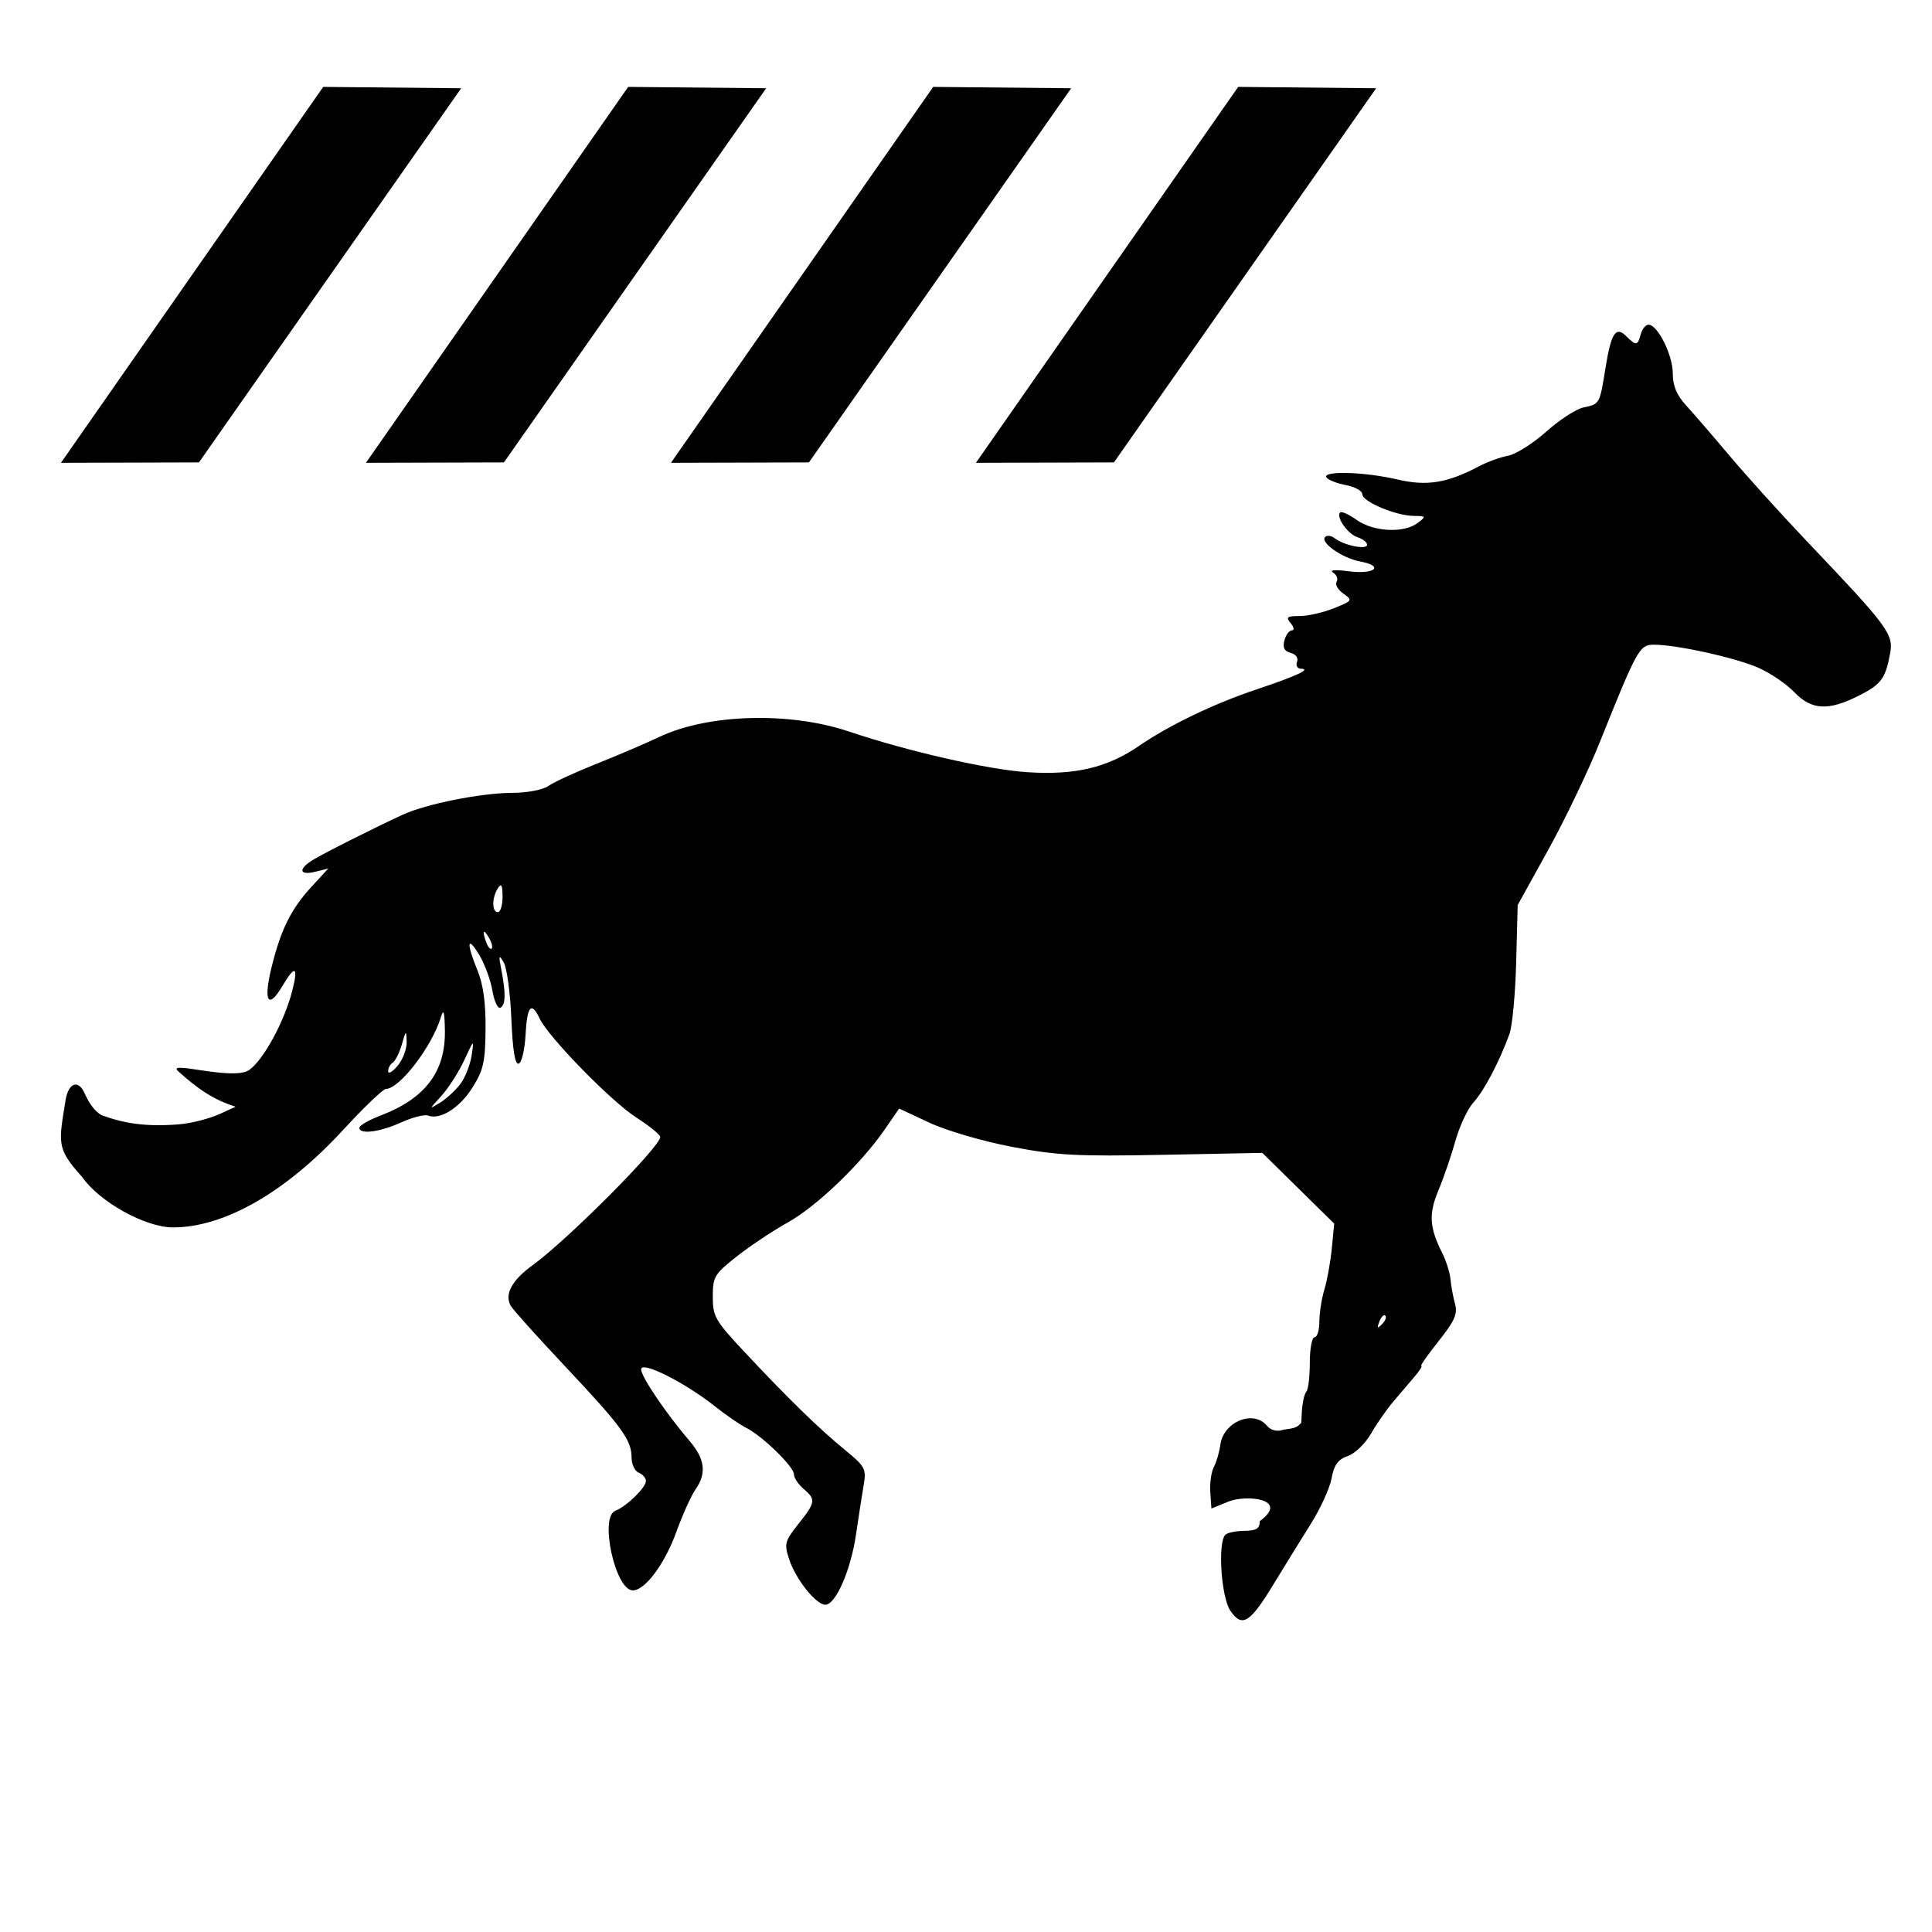 <?xml version="1.0" encoding="UTF-8" standalone="no"?><!DOCTYPE svg PUBLIC "-//W3C//DTD SVG 1.1//EN" "http://www.w3.org/Graphics/SVG/1.1/DTD/svg11.dtd"><svg width="100%" height="100%" viewBox="0 0 137 137" version="1.1" xmlns="http://www.w3.org/2000/svg" xmlns:xlink="http://www.w3.org/1999/xlink" xml:space="preserve" xmlns:serif="http://www.serif.com/" style="fill-rule:evenodd;clip-rule:evenodd;stroke-linejoin:round;stroke-miterlimit:2;"><path id="path1" d="M87.241,114.209c-0.649,-0.957 -0.901,-4.828 -0.35,-5.379c0.145,-0.145 0.752,-0.27 1.348,-0.276c0.851,-0.009 1.087,-0.157 1.095,-0.689c2.156,-1.587 -0.976,-1.897 -2.229,-1.385l-1.203,0.491l-0.078,-1.164c-0.043,-0.64 0.07,-1.441 0.252,-1.781c0.181,-0.339 0.387,-1.043 0.457,-1.566c0.22,-1.643 2.345,-2.518 3.305,-1.361c0.257,0.309 0.691,0.432 1.086,0.307c0.28,-0.089 0.923,-0.06 1.204,-0.372c0.211,-0.232 0.121,0.098 0.186,-0.923c0.042,-0.651 0.186,-1.293 0.321,-1.428c0.134,-0.135 0.245,-1.058 0.245,-2.051c0,-0.994 0.152,-1.806 0.338,-1.806c0.187,0 0.339,-0.497 0.339,-1.103c0,-0.607 0.161,-1.636 0.358,-2.286c0.197,-0.651 0.434,-1.968 0.526,-2.926l0.168,-1.743l-5.097,-5.016l-7.037,0.137c-6.102,0.119 -7.529,0.043 -10.732,-0.568c-2.056,-0.393 -4.645,-1.151 -5.839,-1.71l-2.145,-1.004l-1.002,1.456c-1.682,2.445 -4.826,5.467 -6.882,6.615c-1.074,0.599 -2.712,1.69 -3.641,2.425c-1.576,1.246 -1.69,1.437 -1.69,2.85c0,1.404 0.168,1.695 2.286,3.955c3.109,3.318 5.228,5.383 7.073,6.896c1.445,1.183 1.536,1.354 1.343,2.488c-0.115,0.67 -0.36,2.254 -0.545,3.52c-0.371,2.532 -1.44,4.98 -2.175,4.98c-0.663,0 -2.092,-1.791 -2.561,-3.211c-0.367,-1.112 -0.321,-1.289 0.649,-2.513c1.229,-1.552 1.256,-1.733 0.365,-2.495c-0.372,-0.319 -0.677,-0.779 -0.677,-1.023c0,-0.541 -2.225,-2.71 -3.387,-3.302c-0.466,-0.237 -1.456,-0.917 -2.202,-1.511c-2.127,-1.697 -5.249,-3.265 -5.249,-2.638c0,0.524 1.739,3.095 3.454,5.105c1.077,1.263 1.196,2.278 0.399,3.417c-0.303,0.431 -0.917,1.795 -1.365,3.03c-0.816,2.251 -2.213,4.125 -3.076,4.125c-1.246,0 -2.387,-5.208 -1.238,-5.649c0.786,-0.302 2.165,-1.643 2.165,-2.106c0,-0.217 -0.229,-0.483 -0.509,-0.59c-0.279,-0.107 -0.509,-0.598 -0.51,-1.09c-0.002,-1.239 -0.692,-2.181 -4.758,-6.502c-1.945,-2.068 -3.661,-3.979 -3.812,-4.248c-0.455,-0.81 0.085,-1.811 1.552,-2.873c2.486,-1.801 9.053,-8.398 9.053,-9.094c0,-0.16 -0.767,-0.783 -1.704,-1.385c-1.782,-1.143 -6.237,-5.707 -6.853,-7.021c-0.582,-1.239 -0.886,-0.884 -0.994,1.159c-0.056,1.056 -0.274,1.978 -0.485,2.047c-0.262,0.086 -0.427,-0.925 -0.522,-3.191c-0.076,-1.824 -0.32,-3.622 -0.542,-3.994c-0.346,-0.58 -0.371,-0.507 -0.172,0.508c0.332,1.695 0.313,2.515 -0.065,2.709c-0.181,0.094 -0.436,-0.455 -0.566,-1.218c-0.13,-0.763 -0.553,-1.906 -0.94,-2.54c-0.858,-1.408 -0.915,-0.833 -0.112,1.127c0.405,0.989 0.585,2.303 0.568,4.155c-0.022,2.34 -0.151,2.908 -0.944,4.163c-0.907,1.433 -2.285,2.292 -3.147,1.961c-0.243,-0.093 -1.093,0.126 -1.889,0.487c-1.519,0.689 -2.97,0.874 -2.97,0.379c0,-0.161 0.691,-0.557 1.537,-0.88c3.139,-1.199 4.577,-3.106 4.53,-6.008c-0.023,-1.369 -0.091,-1.594 -0.288,-0.946c-0.634,2.085 -2.926,5.073 -3.896,5.081c-0.198,0.001 -1.574,1.321 -3.058,2.933c-4.047,4.395 -8.402,6.886 -12.041,6.886c-1.966,0 -5.232,-1.819 -6.452,-3.591c-1.845,-2.039 -1.644,-2.396 -1.158,-5.469c0.215,-1.205 0.895,-1.438 1.338,-0.466c0.281,0.618 0.633,1.223 1.194,1.562c1.616,0.592 3.117,0.838 5.465,0.659c1.007,-0.078 2.324,-0.459 2.939,-0.742l1.118,-0.514c-1.656,-0.507 -2.828,-1.393 -4.05,-2.492c-1.007,-0.857 3.877,0.699 5.019,-0.115c1.01,-0.719 2.478,-3.415 3.036,-5.578c0.458,-1.773 0.217,-1.907 -0.685,-0.379c-1.015,1.72 -1.37,1.104 -0.77,-1.333c0.658,-2.669 1.379,-4.121 2.829,-5.697l1.191,-1.294l-0.931,0.23c-1.112,0.274 -1.223,-0.176 -0.202,-0.814c0.742,-0.464 4.223,-2.219 6.389,-3.222c1.666,-0.772 5.568,-1.552 7.793,-1.559c1.078,-0.004 2.169,-0.215 2.573,-0.497c0.385,-0.27 1.905,-0.97 3.377,-1.555c1.472,-0.584 3.493,-1.449 4.491,-1.921c3.446,-1.63 9.228,-1.793 13.427,-0.377c4.182,1.409 9.915,2.713 12.7,2.888c3.358,0.212 5.624,-0.326 7.87,-1.866c2.14,-1.469 5.31,-2.995 8.288,-3.991c2.887,-0.967 3.963,-1.466 3.196,-1.483c-0.254,-0.005 -0.378,-0.223 -0.278,-0.485c0.107,-0.279 -0.078,-0.543 -0.45,-0.64c-0.451,-0.118 -0.578,-0.37 -0.445,-0.88c0.103,-0.393 0.34,-0.715 0.528,-0.715c0.192,0 0.157,-0.221 -0.081,-0.508c-0.36,-0.433 -0.267,-0.508 0.629,-0.508c0.578,0 1.67,-0.247 2.427,-0.55c1.329,-0.532 1.352,-0.567 0.678,-1.04c-0.383,-0.268 -0.599,-0.647 -0.479,-0.841c0.12,-0.195 0.009,-0.488 -0.248,-0.652c-0.284,-0.182 0.145,-0.218 1.097,-0.092c1.844,0.244 2.572,-0.366 0.828,-0.693c-1.281,-0.24 -2.87,-1.352 -2.485,-1.739c0.135,-0.136 0.44,-0.094 0.677,0.093c0.638,0.503 2.295,0.838 2.295,0.463c0,-0.177 -0.305,-0.419 -0.678,-0.537c-0.695,-0.221 -1.55,-1.442 -1.232,-1.759c0.098,-0.098 0.629,0.144 1.18,0.537c1.18,0.839 3.339,0.948 4.306,0.217c0.63,-0.477 0.619,-0.498 -0.267,-0.508c-1.283,-0.015 -3.648,-1.01 -3.648,-1.534c0,-0.239 -0.528,-0.533 -1.173,-0.654c-0.646,-0.121 -1.265,-0.367 -1.375,-0.546c-0.297,-0.48 2.732,-0.391 5.025,0.149c2.1,0.494 3.553,0.257 5.821,-0.947c0.559,-0.297 1.473,-0.627 2.032,-0.734c0.559,-0.107 1.778,-0.875 2.709,-1.708c0.932,-0.833 2.116,-1.604 2.632,-1.714c1.172,-0.25 1.157,-0.224 1.575,-2.821c0.4,-2.479 0.73,-2.975 1.481,-2.224c0.685,0.685 0.801,0.668 1.015,-0.148c0.097,-0.373 0.346,-0.677 0.552,-0.677c0.647,0 1.718,2.145 1.719,3.445c0.001,0.883 0.272,1.539 0.933,2.262c0.512,0.56 1.922,2.194 3.133,3.631c1.211,1.436 3.667,4.152 5.459,6.035c5.777,6.071 6.145,6.569 5.884,7.958c-0.335,1.79 -0.636,2.185 -2.293,3.012c-2.106,1.052 -3.289,0.977 -4.498,-0.286c-0.547,-0.57 -1.68,-1.344 -2.519,-1.719c-1.584,-0.709 -5.811,-1.647 -7.422,-1.647c-1.038,0 -1.18,0.255 -3.865,6.943c-0.822,2.049 -2.466,5.479 -3.652,7.621l-2.157,3.895l-0.107,4.064c-0.059,2.235 -0.273,4.521 -0.476,5.08c-0.71,1.956 -1.803,4.035 -2.544,4.843c-0.412,0.447 -0.99,1.675 -1.286,2.727c-0.295,1.052 -0.838,2.635 -1.207,3.518c-0.703,1.684 -0.644,2.637 0.278,4.463c0.273,0.543 0.534,1.381 0.579,1.863c0.045,0.481 0.19,1.263 0.321,1.738c0.193,0.698 -0.029,1.199 -1.164,2.625c-0.772,0.969 -1.326,1.762 -1.231,1.762c0.095,0 -0.12,0.343 -0.478,0.762c-0.358,0.419 -1.039,1.219 -1.513,1.778c-0.474,0.559 -1.185,1.581 -1.579,2.272c-0.395,0.691 -1.131,1.4 -1.635,1.576c-0.702,0.244 -0.974,0.619 -1.157,1.592c-0.131,0.699 -0.799,2.159 -1.483,3.244c-0.685,1.085 -1.854,2.978 -2.6,4.207c-1.707,2.815 -2.259,3.157 -3.098,1.92Zm10.992,-20.916c-0.104,-0.105 -0.294,0.083 -0.421,0.417c-0.184,0.483 -0.145,0.522 0.19,0.19c0.231,-0.23 0.335,-0.503 0.231,-0.607Zm-63.566,-26.807c-0.399,-0.686 -0.495,-0.467 -0.169,0.385c0.117,0.303 0.283,0.479 0.37,0.392c0.087,-0.087 -0.002,-0.437 -0.201,-0.777Zm-5.829,7.388c-0.029,-0.847 -0.047,-0.838 -0.344,0.191c-0.173,0.596 -0.464,1.176 -0.647,1.29c-0.183,0.113 -0.328,0.387 -0.322,0.609c0.006,0.222 0.311,0.043 0.677,-0.396c0.367,-0.44 0.653,-1.202 0.636,-1.694Zm6.799,-10.292c-0.004,-0.835 -0.085,-0.978 -0.334,-0.593c-0.43,0.666 -0.43,1.694 -0,1.694c0.187,0 0.337,-0.496 0.334,-1.101Zm-2.974,13.26c0.33,-0.448 0.682,-1.347 0.781,-1.999c0.177,-1.168 0.17,-1.163 -0.525,0.339c-0.388,0.838 -1.115,1.973 -1.616,2.522c-0.897,0.984 -0.898,0.991 -0.075,0.474c0.459,-0.288 1.105,-0.889 1.435,-1.336Z"/><path d="M32.703,6.258l-18.596,26.532l-9.785,0.028l18.596,-26.656l9.785,0.096Z"/><path d="M54.33,6.258l-18.596,26.532l-9.785,0.028l18.596,-26.656l9.785,0.096Z"/><path d="M75.958,6.258l-18.596,26.532l-9.785,0.028l18.596,-26.656l9.785,0.096Z"/><path d="M97.585,6.258l-18.596,26.532l-9.785,0.028l18.596,-26.656l9.785,0.096Z"/></svg>